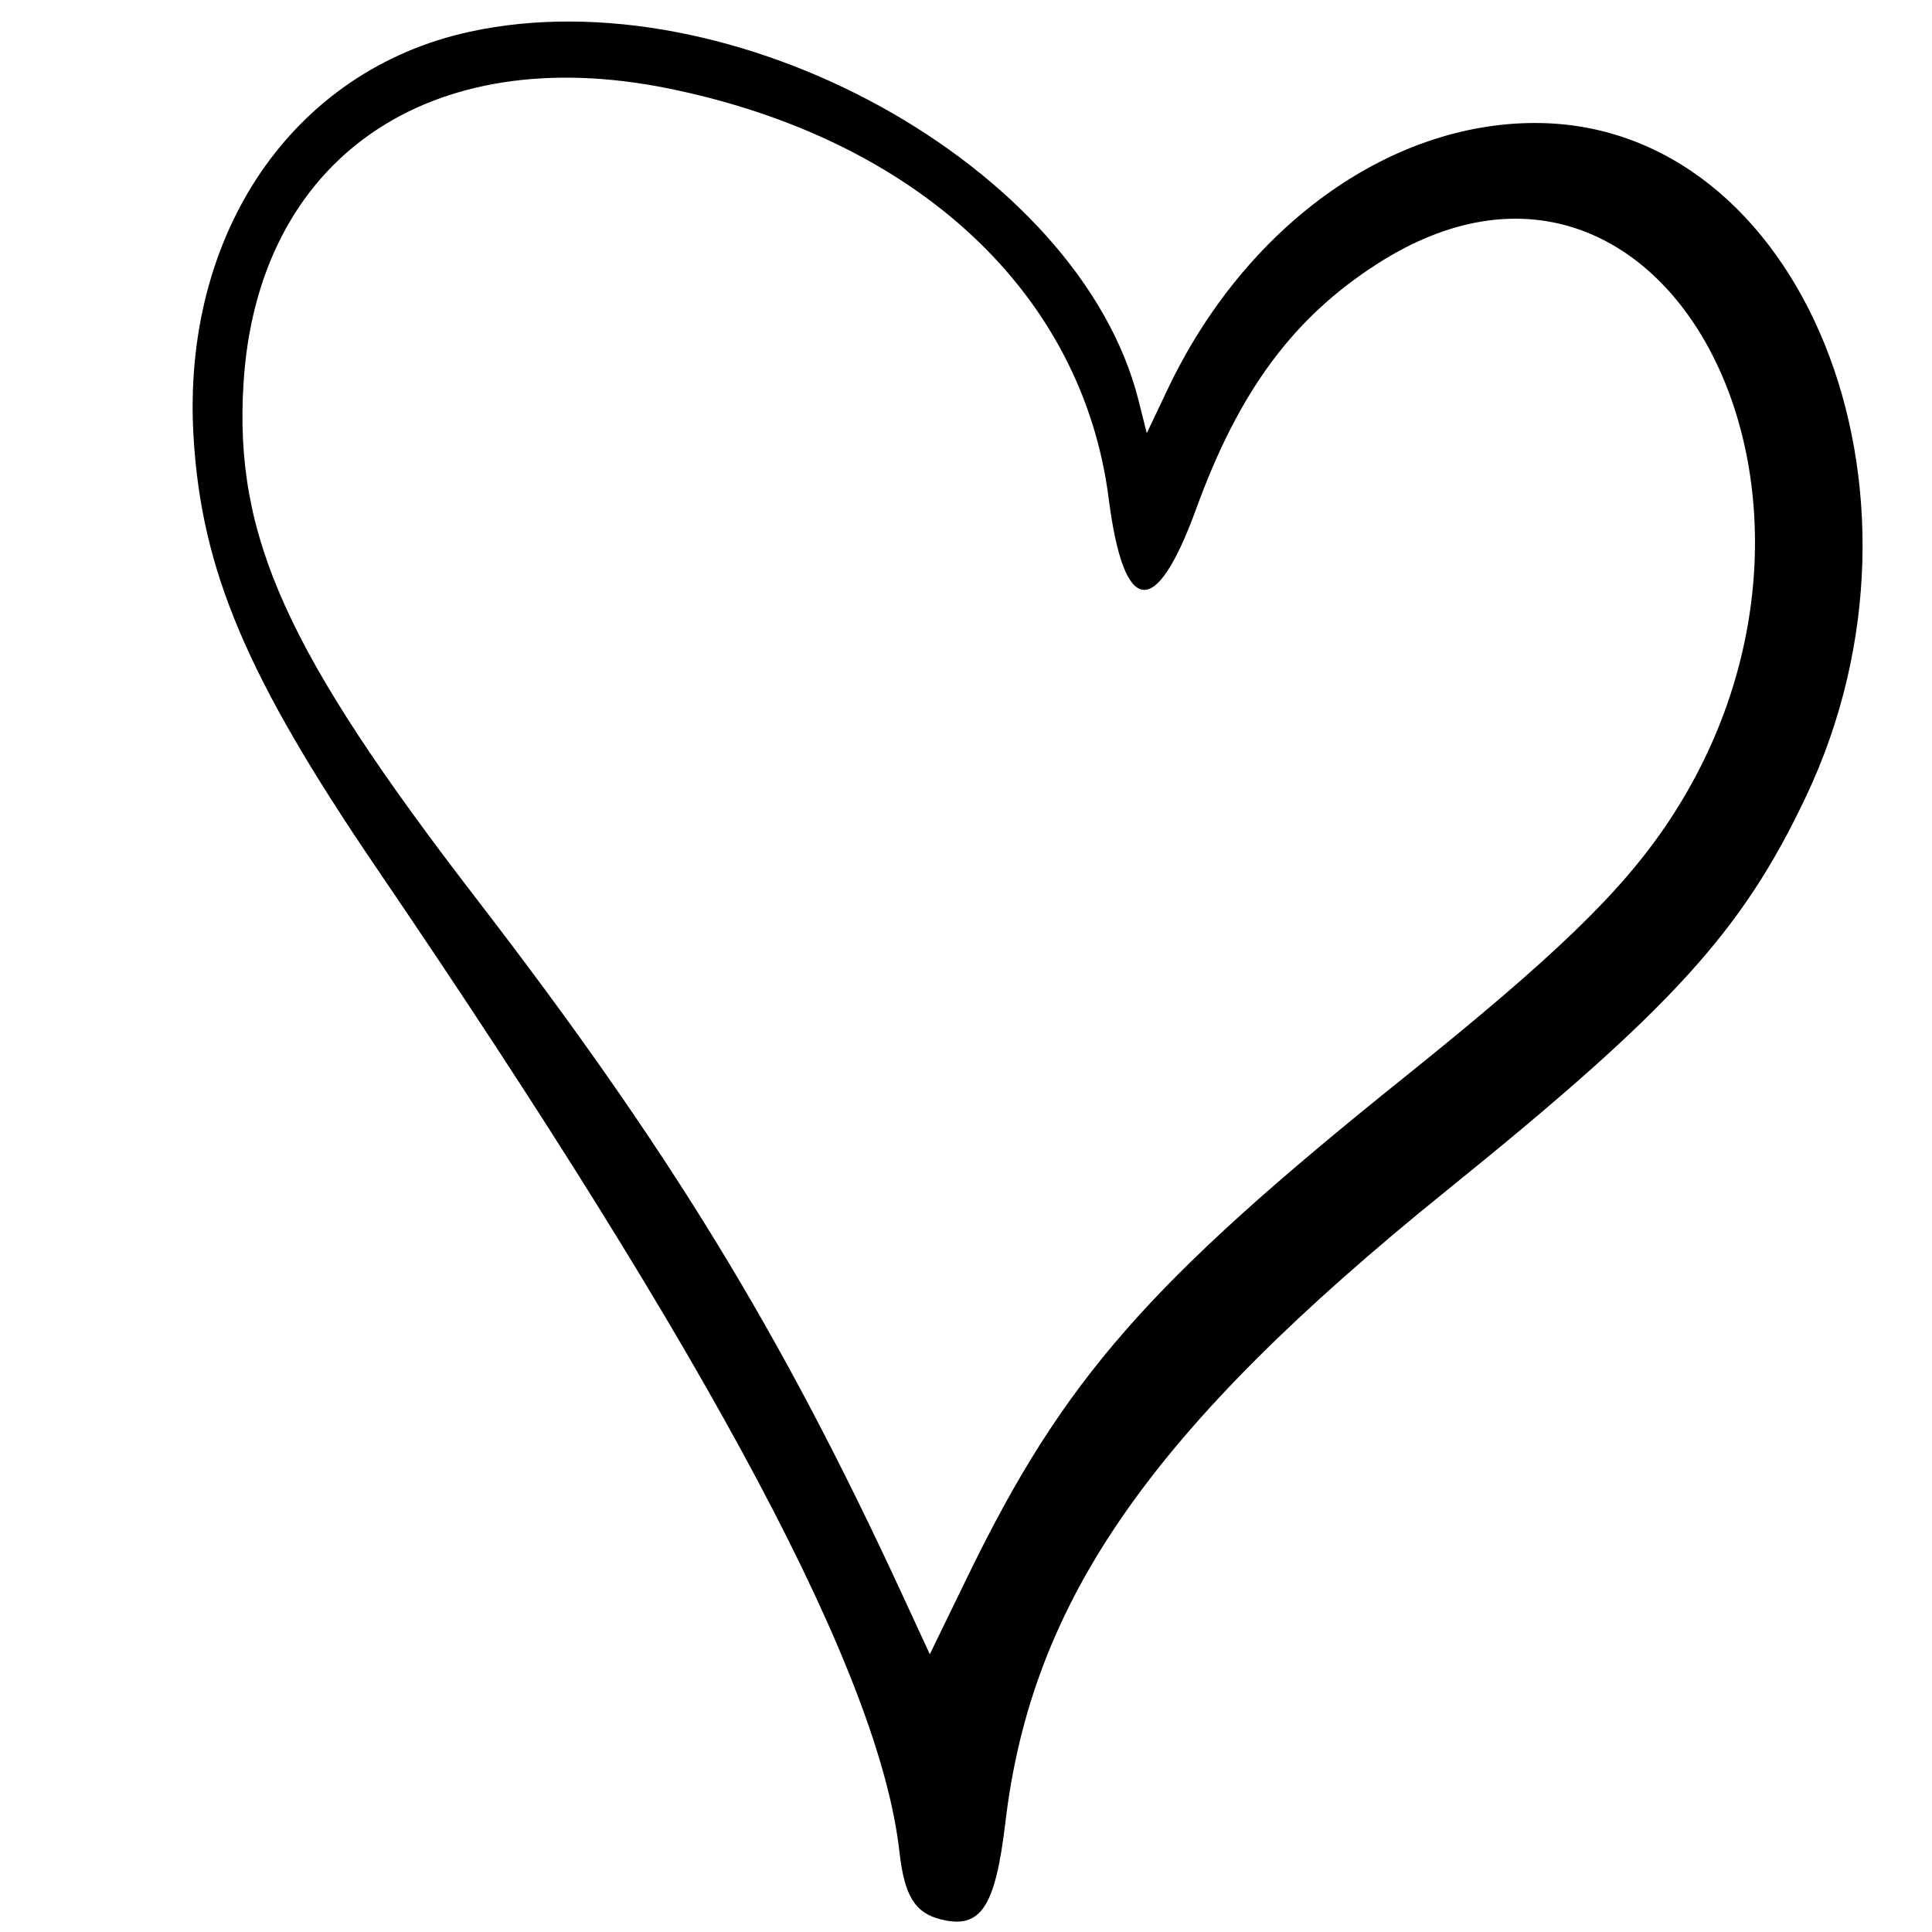 <svg id="svg" xmlns="http://www.w3.org/2000/svg" xmlns:xlink="http://www.w3.org/1999/xlink"  viewBox="0, 0, 400,400">
  <path d="M97.201 6.583 C 60.546 14.578,37.512 48.451,40.079 90.585 C 41.762 118.226,51.151 140.326,77.931 179.680 C 147.921 282.534,182.123 346.881,186.219 383.407 C 187.236 392.478,189.400 396.023,194.744 397.378 C 203.031 399.479,206.068 394.941,208.149 377.346 C 213.590 331.353,238.377 295.838,299.452 246.532 C 346.138 208.842,360.679 192.896,373.948 164.842 C 403.880 101.554,373.099 25.317,317.673 25.463 C 287.342 25.543,257.675 47.080,241.758 80.575 L 237.428 89.687 235.719 82.885 C 223.510 34.280,151.664 -5.296,97.201 6.583 M138.500 18.336 C 189.859 28.803,224.097 60.712,229.537 103.181 C 232.674 127.676,239.245 128.459,247.659 105.342 C 256.560 80.883,267.793 65.719,285.296 54.533 C 344.663 16.593,389.859 103.320,345.496 170.052 C 335.832 184.588,322.063 197.908,290.585 223.173 C 237.663 265.649,220.144 285.670,200.428 326.207 L 192.508 342.491 186.629 329.770 C 161.566 275.541,138.353 237.637,98.601 186.030 C 59.282 134.985,48.486 111.117,50.409 79.488 C 53.246 32.854,88.761 8.200,138.500 18.336" />
</svg>